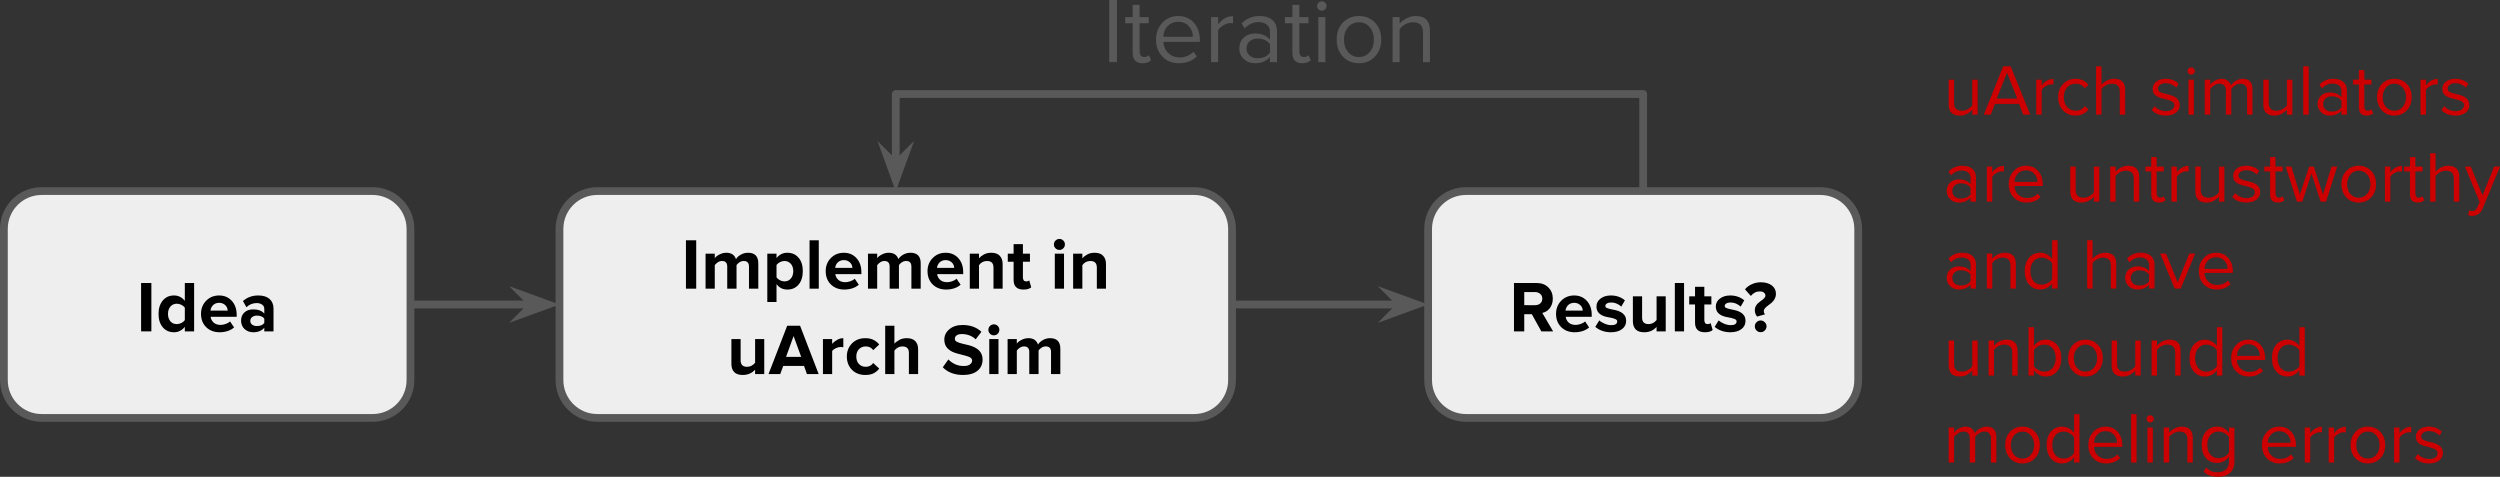 <?xml version="1.0" encoding="UTF-8" standalone="no"?>
<svg
   width="482.943pt"
   height="92.105pt"
   viewBox="0 0 482.943 92.105"
   version="1.1"
   id="svg163"
   xmlns:xlink="http://www.w3.org/1999/xlink"
   xmlns="http://www.w3.org/2000/svg"
   xmlns:svg="http://www.w3.org/2000/svg">
  <rect x="0" y="0" width="482.943" height="92.105" fill="#333333" stroke="none"/>
  <defs
     id="defs47">
    <g
       id="g47">
      <g
         id="glyph-0-0">
        <path
           d="M 0.922,0 V -9.344 H 2.906 V 0 Z m 0,0"
           id="path1" />
      </g>
      <g
         id="glyph-0-1">
        <path
           d="m 5.531,0 v -0.875 c -0.562,0.699 -1.262,1.047 -2.094,1.047 -0.898,0 -1.621,-0.32 -2.172,-0.969 -0.543,-0.645 -0.812,-1.504 -0.812,-2.578 0,-1.062 0.27,-1.922 0.812,-2.578 C 1.816,-6.609 2.539,-6.938 3.438,-6.938 c 0.852,0 1.551,0.352 2.094,1.047 V -9.344 H 7.328 V 0 Z M 3.984,-1.406 c 0.301,0 0.598,-0.07 0.891,-0.219 0.289,-0.145 0.508,-0.332 0.656,-0.562 V -4.578 C 5.383,-4.797 5.164,-4.977 4.875,-5.125 4.582,-5.27 4.285,-5.344 3.984,-5.344 c -0.5,0 -0.914,0.184 -1.234,0.547 -0.312,0.367 -0.469,0.84 -0.469,1.422 0,0.574 0.148,1.047 0.453,1.422 0.312,0.367 0.727,0.547 1.25,0.547 z m 0,0"
           id="path2" />
      </g>
      <g
         id="glyph-0-2">
        <path
           d="M 4.062,0.172 C 3,0.172 2.129,-0.156 1.453,-0.812 c -0.668,-0.664 -1,-1.523 -1,-2.578 0,-1.008 0.332,-1.852 1,-2.531 0.664,-0.676 1.5,-1.016 2.5,-1.016 1,0 1.812,0.344 2.438,1.031 0.633,0.688 0.953,1.59 0.953,2.703 V -2.812 H 2.312 c 0.051,0.43 0.242,0.797 0.578,1.109 C 3.223,-1.398 3.676,-1.25 4.25,-1.25 c 0.281,0 0.594,-0.055 0.938,-0.172 0.352,-0.113 0.645,-0.281 0.875,-0.5 l 0.781,1.156 c -0.336,0.305 -0.75,0.539 -1.25,0.703 -0.492,0.156 -1,0.234 -1.531,0.234 z m 1.547,-4.188 c -0.023,-0.445 -0.188,-0.805 -0.5,-1.078 -0.312,-0.281 -0.699,-0.422 -1.156,-0.422 -0.469,0 -0.855,0.148 -1.156,0.438 -0.293,0.281 -0.465,0.637 -0.516,1.062 z m 0,0"
           id="path3" />
      </g>
      <g
         id="glyph-0-3">
        <path
           d="m 4.938,0 v -0.703 c -0.492,0.586 -1.203,0.875 -2.141,0.875 -0.656,0 -1.215,-0.207 -1.672,-0.625 -0.449,-0.414 -0.672,-0.957 -0.672,-1.625 0,-0.656 0.211,-1.18 0.641,-1.578 C 1.531,-4.051 2.098,-4.25 2.797,-4.25 c 0.969,0 1.68,0.273 2.141,0.812 v -0.906 c 0,-0.344 -0.137,-0.613 -0.406,-0.812 -0.273,-0.207 -0.633,-0.312 -1.078,-0.312 -0.742,0 -1.398,0.266 -1.969,0.797 L 0.812,-5.859 C 1.633,-6.578 2.617,-6.938 3.766,-6.938 c 0.945,0 1.676,0.227 2.188,0.672 C 6.461,-5.816 6.719,-5.188 6.719,-4.375 V 0 Z M 3.516,-1.031 c 0.656,0 1.129,-0.195 1.422,-0.594 V -2.469 C 4.645,-2.852 4.172,-3.047 3.516,-3.047 c -0.355,0 -0.656,0.09 -0.906,0.266 -0.25,0.18 -0.375,0.43 -0.375,0.75 0,0.324 0.125,0.574 0.375,0.75 0.25,0.168 0.551,0.25 0.906,0.25 z m 0,0"
           id="path4" />
      </g>
      <g
         id="glyph-0-4">
        <path
           d="m 9.266,0 v -4.266 c 0,-0.719 -0.336,-1.078 -1,-1.078 -0.324,0 -0.605,0.086 -0.844,0.25 C 7.18,-4.926 6.992,-4.75 6.859,-4.562 V 0 H 5.062 v -4.266 c 0,-0.719 -0.336,-1.078 -1,-1.078 -0.312,0 -0.594,0.09 -0.844,0.266 -0.242,0.168 -0.43,0.344 -0.562,0.531 V 0 H 0.875 V -6.766 H 2.656 V -5.875 c 0.156,-0.258 0.453,-0.5 0.891,-0.719 0.438,-0.227 0.879,-0.344 1.328,-0.344 0.977,0 1.602,0.414 1.875,1.234 0.207,-0.344 0.523,-0.633 0.953,-0.875 0.438,-0.238 0.895,-0.359 1.375,-0.359 1.32,0 1.984,0.684 1.984,2.047 V 0 Z m 0,0"
           id="path5" />
      </g>
      <g
         id="glyph-0-5">
        <path
           d="m 4.75,0.172 c -0.875,0 -1.574,-0.348 -2.094,-1.047 V 2.578 H 0.875 v -9.344 H 2.656 V -5.906 C 3.195,-6.594 3.895,-6.938 4.75,-6.938 c 0.895,0 1.613,0.32 2.156,0.953 0.551,0.625 0.828,1.492 0.828,2.594 0,1.086 -0.273,1.949 -0.812,2.594 C 6.379,-0.148 5.656,0.172 4.75,0.172 Z M 4.188,-1.406 c 0.508,0 0.922,-0.18 1.234,-0.547 0.312,-0.363 0.469,-0.844 0.469,-1.438 0,-0.582 -0.156,-1.051 -0.469,-1.406 C 5.109,-5.16 4.695,-5.344 4.188,-5.344 c -0.293,0 -0.586,0.074 -0.875,0.219 -0.281,0.148 -0.5,0.328 -0.656,0.547 V -2.188 c 0.156,0.219 0.375,0.406 0.656,0.562 0.289,0.148 0.582,0.219 0.875,0.219 z m 0,0"
           id="path6" />
      </g>
      <g
         id="glyph-0-6">
        <path
           d="M 0.875,0 V -9.344 H 2.656 V 0 Z m 0,0"
           id="path7" />
      </g>
      <g
         id="glyph-0-7">
        <path
           d="m 5.453,0 v -4.094 c 0,-0.832 -0.418,-1.25 -1.25,-1.25 -0.648,0 -1.164,0.266 -1.547,0.797 V 0 H 0.875 V -6.766 H 2.656 V -5.875 C 2.875,-6.133 3.18,-6.375 3.578,-6.594 3.984,-6.82 4.469,-6.938 5.031,-6.938 c 0.738,0 1.285,0.199 1.641,0.594 0.363,0.387 0.547,0.906 0.547,1.562 V 0 Z m 0,0"
           id="path8" />
      </g>
      <g
         id="glyph-0-8">
        <path
           d="m 3.156,0.172 c -1.281,0 -1.922,-0.617 -1.922,-1.859 v -3.516 h -1.125 v -1.562 h 1.125 v -1.844 H 3.031 v 1.844 h 1.359 v 1.562 H 3.031 v 3.047 c 0,0.219 0.051,0.402 0.156,0.547 0.102,0.137 0.254,0.203 0.453,0.203 0.281,0 0.484,-0.066 0.609,-0.203 l 0.391,1.344 c -0.312,0.289 -0.809,0.438 -1.484,0.438 z m 0,0"
           id="path9" />
      </g>
      <g
         id="glyph-0-9" />
      <g
         id="glyph-0-10">
        <path
           d="m 1.766,-7.484 c -0.293,0 -0.543,-0.102 -0.75,-0.312 -0.211,-0.207 -0.312,-0.457 -0.312,-0.75 0,-0.301 0.102,-0.551 0.312,-0.75 0.207,-0.207 0.457,-0.312 0.75,-0.312 0.301,0 0.551,0.105 0.75,0.312 0.207,0.199 0.312,0.449 0.312,0.75 0,0.293 -0.105,0.543 -0.312,0.75 -0.199,0.211 -0.449,0.312 -0.75,0.312 z M 0.875,0 V -6.766 H 2.656 V 0 Z m 0,0"
           id="path10" />
      </g>
      <g
         id="glyph-0-11">
        <path
           d="m 5.453,0 v -0.859 c -0.617,0.688 -1.414,1.031 -2.391,1.031 -0.742,0 -1.293,-0.188 -1.656,-0.562 C 1.051,-0.773 0.875,-1.297 0.875,-1.953 v -4.812 h 1.781 v 4.109 c 0,0.836 0.414,1.25 1.25,1.25 0.602,0 1.117,-0.258 1.547,-0.781 V -6.766 H 7.219 V 0 Z m 0,0"
           id="path11" />
      </g>
      <g
         id="glyph-0-12">
        <path
           d="m 7.359,0 -0.562,-1.578 H 2.781 L 2.203,0 H -0.062 L 3.547,-9.344 H 6.031 L 9.625,0 Z M 4.781,-7.344 3.328,-3.328 H 6.25 Z m 0,0"
           id="path12" />
      </g>
      <g
         id="glyph-0-13">
        <path
           d="m 0.875,0 v -6.766 h 1.781 v 0.922 c 0.25,-0.289 0.566,-0.547 0.953,-0.766 C 3.992,-6.828 4.395,-6.938 4.812,-6.938 v 1.75 L 4.328,-5.234 C 4.004,-5.234 3.68,-5.156 3.359,-5 3.047,-4.852 2.812,-4.676 2.656,-4.469 V 0 Z m 0,0"
           id="path13" />
      </g>
      <g
         id="glyph-0-14">
        <path
           d="m 4.031,0.172 c -1.062,0 -1.93,-0.332 -2.594,-1 -0.656,-0.676 -0.984,-1.531 -0.984,-2.562 0,-1.008 0.328,-1.852 0.984,-2.531 0.664,-0.676 1.531,-1.016 2.594,-1.016 0.688,0 1.25,0.133 1.688,0.391 0.438,0.25 0.766,0.527 0.984,0.828 L 5.547,-4.625 c -0.336,-0.477 -0.812,-0.719 -1.438,-0.719 -0.543,0 -0.984,0.184 -1.328,0.547 -0.336,0.355 -0.5,0.824 -0.5,1.406 0,0.594 0.164,1.074 0.5,1.438 0.344,0.367 0.785,0.547 1.328,0.547 0.613,0 1.094,-0.242 1.438,-0.734 L 6.703,-1.062 C 6.484,-0.75 6.156,-0.461 5.719,-0.203 c -0.438,0.25 -1,0.375 -1.688,0.375 z m 0,0"
           id="path14" />
      </g>
      <g
         id="glyph-0-15">
        <path
           d="m 5.453,0 v -4.109 c 0,-0.82 -0.418,-1.234 -1.25,-1.234 -0.617,0 -1.133,0.266 -1.547,0.797 V 0 H 0.875 V -9.344 H 2.656 V -5.875 C 2.875,-6.133 3.188,-6.375 3.594,-6.594 4,-6.82 4.484,-6.938 5.047,-6.938 c 0.738,0 1.285,0.195 1.641,0.578 0.363,0.375 0.547,0.898 0.547,1.562 V 0 Z m 0,0"
           id="path15" />
      </g>
      <g
         id="glyph-0-16">
        <path
           d="m 4.234,0.172 c -1.656,0 -2.969,-0.492 -3.938,-1.484 L 1.375,-2.828 c 0.32,0.344 0.734,0.641 1.234,0.891 0.508,0.25 1.086,0.375 1.734,0.375 0.551,0 0.957,-0.102 1.219,-0.312 0.27,-0.219 0.406,-0.461 0.406,-0.734 0,-0.281 -0.156,-0.5 -0.469,-0.656 -0.305,-0.156 -1.043,-0.375 -2.219,-0.656 -1.793,-0.426 -2.688,-1.332 -2.688,-2.719 0,-0.801 0.32,-1.473 0.969,-2.016 0.645,-0.551 1.5,-0.828 2.562,-0.828 1.488,0 2.703,0.438 3.641,1.312 L 6.656,-6.719 C 5.926,-7.395 5.023,-7.734 3.953,-7.734 c -0.438,0 -0.773,0.09 -1,0.266 C 2.734,-7.301 2.625,-7.078 2.625,-6.797 c 0,0.242 0.129,0.43 0.391,0.562 0.27,0.137 0.602,0.25 1,0.344 l 1.297,0.312 c 1.781,0.461 2.672,1.375 2.672,2.75 0,0.93 -0.336,1.664 -1,2.203 -0.668,0.531 -1.586,0.797 -2.75,0.797 z m 0,0"
           id="path16" />
      </g>
      <g
         id="glyph-0-17">
        <path
           d="M 6.203,0 4.375,-3.312 H 2.906 V 0 H 0.922 v -9.344 h 4.375 c 0.945,0 1.703,0.289 2.266,0.859 0.57,0.562 0.859,1.281 0.859,2.156 0,0.73 -0.195,1.344 -0.578,1.844 C 7.457,-3.992 6.973,-3.688 6.391,-3.562 L 8.484,0 Z M 5,-5.062 c 0.395,0 0.723,-0.109 0.984,-0.328 0.27,-0.227 0.406,-0.539 0.406,-0.938 0,-0.395 -0.137,-0.703 -0.406,-0.922 C 5.723,-7.477 5.395,-7.594 5,-7.594 H 2.906 v 2.531 z m 0,0"
           id="path17" />
      </g>
      <g
         id="glyph-0-18">
        <path
           d="m 3.312,0.172 c -0.586,0 -1.148,-0.094 -1.688,-0.281 C 1.094,-0.297 0.648,-0.551 0.297,-0.875 L 1.062,-2.125 c 0.27,0.25 0.629,0.469 1.078,0.656 0.445,0.18 0.867,0.266 1.266,0.266 0.75,0 1.125,-0.242 1.125,-0.734 0,-0.188 -0.102,-0.32 -0.297,-0.406 C 4.035,-2.438 3.789,-2.52 3.5,-2.594 L 2.531,-2.781 C 1.188,-3.07 0.516,-3.742 0.516,-4.797 c 0,-0.625 0.258,-1.133 0.781,-1.531 0.52,-0.406 1.188,-0.609 2,-0.609 1.051,0 1.957,0.312 2.719,0.938 L 5.312,-4.781 C 5.102,-5 4.82,-5.188 4.469,-5.344 4.113,-5.5 3.723,-5.578 3.297,-5.578 c -0.324,0 -0.586,0.07 -0.781,0.203 -0.188,0.125 -0.281,0.281 -0.281,0.469 0,0.18 0.098,0.309 0.297,0.391 0.195,0.086 0.441,0.156 0.734,0.219 0.301,0.055 0.625,0.121 0.969,0.203 0.352,0.086 0.676,0.203 0.969,0.359 0.301,0.156 0.551,0.371 0.75,0.641 C 6.148,-2.82 6.25,-2.457 6.25,-2 c 0,0.656 -0.273,1.184 -0.812,1.578 -0.531,0.398 -1.242,0.594 -2.125,0.594 z m 0,0"
           id="path18" />
      </g>
      <g
         id="glyph-0-19">
        <path
           d="M 2.484,-2.859 C 2.18,-3.191 2.031,-3.602 2.031,-4.094 c 0,-0.645 0.336,-1.203 1.016,-1.672 C 3.43,-6.023 3.695,-6.238 3.844,-6.406 4,-6.57 4.078,-6.742 4.078,-6.922 c 0,-0.207 -0.09,-0.391 -0.266,-0.547 -0.168,-0.164 -0.445,-0.25 -0.828,-0.25 -0.68,0 -1.25,0.293 -1.719,0.875 L 0.125,-8.125 c 0.375,-0.438 0.828,-0.77 1.359,-1 0.531,-0.238 1.098,-0.359 1.703,-0.359 0.883,0 1.594,0.203 2.125,0.609 0.531,0.406 0.797,0.945 0.797,1.609 0,0.773 -0.391,1.438 -1.172,2 -0.469,0.344 -0.781,0.605 -0.938,0.781 -0.156,0.18 -0.234,0.375 -0.234,0.594 0,0.242 0.082,0.438 0.25,0.594 z M 3.156,0.156 c -0.305,0 -0.57,-0.109 -0.797,-0.328 -0.219,-0.227 -0.328,-0.5 -0.328,-0.812 0,-0.301 0.109,-0.562 0.328,-0.781 0.227,-0.227 0.492,-0.344 0.797,-0.344 0.312,0 0.578,0.117 0.797,0.344 0.227,0.219 0.344,0.48 0.344,0.781 0,0.312 -0.117,0.586 -0.344,0.812 C 3.734,0.047 3.469,0.156 3.156,0.156 Z m 0,0"
           id="path19" />
      </g>
      <g
         id="glyph-1-0">
        <path
           d="M 1.406,0 V -12 H 2.891 V 0 Z m 0,0"
           id="path20" />
      </g>
      <g
         id="glyph-1-1">
        <path
           d="M 3.547,0.219 C 2.266,0.219 1.625,-0.457 1.625,-1.812 V -7.5 H 0.188 V -8.688 H 1.625 v -2.375 h 1.344 v 2.375 H 4.734 V -7.5 H 2.969 v 5.391 c 0,0.324 0.07,0.594 0.219,0.812 0.145,0.211 0.367,0.312 0.672,0.312 0.363,0 0.664,-0.117 0.906,-0.359 l 0.406,1 c -0.375,0.375 -0.918,0.562 -1.625,0.562 z m 0,0"
           id="path21" />
      </g>
      <g
         id="glyph-1-2">
        <path
           d="m 5.281,0.219 c -1.312,0 -2.383,-0.426 -3.203,-1.281 C 1.254,-1.914 0.844,-3.016 0.844,-4.359 c 0,-1.281 0.406,-2.359 1.219,-3.234 0.82,-0.875 1.844,-1.312 3.062,-1.312 1.25,0 2.258,0.434 3.031,1.297 C 8.926,-6.742 9.312,-5.625 9.312,-4.25 v 0.344 H 2.266 c 0.051,0.887 0.375,1.609 0.969,2.172 0.594,0.555 1.316,0.828 2.172,0.828 1.051,0 1.941,-0.363 2.672,-1.094 l 0.656,0.891 C 7.836,-0.223 6.688,0.219 5.281,0.219 Z m 2.688,-5.109 c 0,-0.812 -0.266,-1.5 -0.797,-2.062 -0.523,-0.562 -1.211,-0.844 -2.062,-0.844 -0.805,0 -1.477,0.281 -2.016,0.844 -0.531,0.562 -0.809,1.25 -0.828,2.062 z m 0,0"
           id="path22" />
      </g>
      <g
         id="glyph-1-3">
        <path
           d="m 1.344,0 v -8.688 h 1.359 v 1.391 C 3.504,-8.348 4.469,-8.875 5.594,-8.875 v 1.391 l -0.531,-0.062 c -0.406,0 -0.859,0.152 -1.359,0.453 -0.492,0.293 -0.824,0.605 -1,0.938 V 0 Z m 0,0"
           id="path23" />
      </g>
      <g
         id="glyph-1-4">
        <path
           d="m 6.781,0 v -0.984 c -0.73,0.805 -1.688,1.203 -2.875,1.203 -0.875,0 -1.605,-0.273 -2.188,-0.828 C 1.145,-1.16 0.859,-1.844 0.859,-2.656 c 0,-0.844 0.285,-1.531 0.859,-2.062 0.57,-0.539 1.301,-0.812 2.188,-0.812 1.25,0 2.207,0.398 2.875,1.188 v -1.562 C 6.781,-6.488 6.57,-6.938 6.156,-7.25 5.75,-7.57 5.227,-7.734 4.594,-7.734 c -1.023,0 -1.914,0.402 -2.672,1.203 l -0.625,-0.938 c 0.926,-0.957 2.082,-1.438 3.469,-1.438 1.07,0 1.898,0.262 2.484,0.781 0.594,0.512 0.891,1.23 0.891,2.156 V 0 Z M 4.391,-0.75 c 1.07,0 1.867,-0.363 2.391,-1.094 v -1.625 C 6.258,-4.188 5.461,-4.547 4.391,-4.547 c -0.637,0 -1.152,0.18 -1.547,0.531 -0.398,0.355 -0.594,0.812 -0.594,1.375 0,0.555 0.195,1.008 0.594,1.359 C 3.238,-0.926 3.754,-0.75 4.391,-0.75 Z m 0,0"
           id="path24" />
      </g>
      <g
         id="glyph-1-5">
        <path
           d="m 2.016,-9.938 c -0.242,0 -0.453,-0.082 -0.641,-0.25 -0.18,-0.176 -0.266,-0.391 -0.266,-0.641 0,-0.258 0.086,-0.477 0.266,-0.656 C 1.562,-11.66 1.773,-11.75 2.016,-11.75 c 0.25,0 0.461,0.09 0.641,0.266 0.188,0.18 0.281,0.398 0.281,0.656 0,0.25 -0.094,0.465 -0.281,0.641 -0.18,0.168 -0.391,0.25 -0.641,0.25 z M 1.344,0 V -8.688 H 2.703 V 0 Z m 0,0"
           id="path25" />
      </g>
      <g
         id="glyph-1-6">
        <path
           d="m 5.141,0.219 c -1.25,0 -2.281,-0.426 -3.094,-1.281 C 1.242,-1.926 0.844,-3.023 0.844,-4.359 c 0,-1.344 0.398,-2.438 1.203,-3.281 0.812,-0.844 1.844,-1.266 3.094,-1.266 1.258,0 2.289,0.422 3.094,1.266 0.812,0.844 1.219,1.938 1.219,3.281 0,1.336 -0.406,2.434 -1.219,3.297 -0.805,0.855 -1.836,1.281 -3.094,1.281 z m 0,-1.203 c 0.844,0 1.535,-0.312 2.078,-0.938 0.539,-0.633 0.812,-1.445 0.812,-2.438 0,-0.969 -0.273,-1.766 -0.812,-2.391 -0.543,-0.633 -1.234,-0.953 -2.078,-0.953 -0.836,0 -1.527,0.312 -2.078,0.938 -0.543,0.625 -0.812,1.43 -0.812,2.406 0,1 0.27,1.812 0.812,2.438 0.539,0.625 1.234,0.938 2.078,0.938 z m 0,0"
           id="path26" />
      </g>
      <g
         id="glyph-1-7">
        <path
           d="m 7.219,0 v -5.688 c 0,-0.77 -0.18,-1.297 -0.531,-1.578 -0.355,-0.289 -0.824,-0.438 -1.406,-0.438 -0.512,0 -1.012,0.137 -1.5,0.406 -0.48,0.273 -0.84,0.586 -1.078,0.938 V 0 H 1.344 v -8.688 h 1.359 v 1.25 c 0.375,-0.426 0.832,-0.773 1.375,-1.047 0.539,-0.281 1.113,-0.422 1.719,-0.422 1.844,0 2.766,0.934 2.766,2.797 V 0 Z m 0,0"
           id="path27" />
      </g>
      <g
         id="glyph-2-0">
        <path
           d="M 5.609,0 V -0.953 C 5.348,-0.648 5.008,-0.383 4.594,-0.156 4.176,0.062 3.711,0.172 3.203,0.172 c -1.438,0 -2.156,-0.719 -2.156,-2.156 v -4.781 H 2.094 V -2.312 c 0,0.531 0.117,0.922 0.359,1.172 0.25,0.25 0.633,0.375 1.156,0.375 0.414,0 0.801,-0.102 1.156,-0.312 0.363,-0.207 0.645,-0.445 0.844,-0.719 v -4.969 H 6.656 V 0 Z m 0,0"
           id="path28" />
      </g>
      <g
         id="glyph-2-1">
        <path
           d="M 7.75,0 6.938,-2.078 H 2.281 L 1.453,0 H 0.125 l 3.75,-9.344 H 5.312 L 9.094,0 Z M 4.609,-8.141 2.625,-3.109 h 3.953 z m 0,0"
           id="path29" />
      </g>
      <g
         id="glyph-2-2">
        <path
           d="M 1.047,0 V -6.766 H 2.094 v 1.094 c 0.625,-0.82 1.379,-1.234 2.266,-1.234 v 1.078 L 3.938,-5.859 c -0.324,0 -0.68,0.117 -1.062,0.344 C 2.5,-5.297 2.238,-5.051 2.094,-4.781 V 0 Z m 0,0"
           id="path30" />
      </g>
      <g
         id="glyph-2-3">
        <path
           d="m 4.031,0.172 c -0.992,0 -1.805,-0.332 -2.438,-1 -0.625,-0.676 -0.938,-1.531 -0.938,-2.562 0,-1.008 0.312,-1.852 0.938,-2.531 0.633,-0.676 1.445,-1.016 2.438,-1.016 1.039,0 1.867,0.398 2.484,1.188 L 5.812,-5.109 c -0.43,-0.582 -1,-0.875 -1.719,-0.875 -0.699,0 -1.266,0.242 -1.703,0.719 C 1.961,-4.785 1.75,-4.16 1.75,-3.391 c 0,0.781 0.211,1.418 0.641,1.906 0.426,0.48 0.992,0.719 1.703,0.719 0.707,0 1.281,-0.297 1.719,-0.891 l 0.703,0.641 c -0.617,0.793 -1.445,1.188 -2.484,1.188 z m 0,0"
           id="path31" />
      </g>
      <g
         id="glyph-2-4">
        <path
           d="m 5.625,0 v -4.453 c 0,-0.5 -0.121,-0.879 -0.359,-1.141 -0.242,-0.258 -0.625,-0.391 -1.156,-0.391 -0.387,0 -0.762,0.102 -1.125,0.297 C 2.629,-5.5 2.332,-5.25 2.094,-4.938 V 0 H 1.047 V -9.344 H 2.094 v 3.562 C 2.395,-6.125 2.758,-6.398 3.188,-6.609 3.625,-6.828 4.066,-6.938 4.516,-6.938 c 1.438,0 2.156,0.719 2.156,2.156 V 0 Z m 0,0"
           id="path32" />
      </g>
      <g
         id="glyph-2-5" />
      <g
         id="glyph-2-6">
        <path
           d="m 3.188,0.172 c -1.148,0 -2.055,-0.352 -2.719,-1.062 L 1.016,-1.656 c 0.219,0.262 0.523,0.492 0.922,0.688 0.395,0.188 0.828,0.281 1.297,0.281 0.52,0 0.914,-0.109 1.188,-0.328 0.27,-0.219 0.406,-0.492 0.406,-0.828 0,-0.301 -0.148,-0.535 -0.438,-0.703 C 4.098,-2.723 3.551,-2.906 2.75,-3.094 2.062,-3.227 1.535,-3.445 1.172,-3.75 0.816,-4.062 0.641,-4.473 0.641,-4.984 c 0,-0.57 0.227,-1.039 0.688,-1.406 C 1.785,-6.754 2.395,-6.938 3.156,-6.938 c 1.02,0 1.859,0.328 2.516,0.984 L 5.188,-5.219 c -0.211,-0.25 -0.492,-0.453 -0.844,-0.609 -0.344,-0.164 -0.742,-0.25 -1.188,-0.25 -0.461,0 -0.824,0.105 -1.094,0.312 -0.262,0.211 -0.391,0.461 -0.391,0.75 0,0.273 0.145,0.492 0.438,0.656 0.301,0.156 0.852,0.32 1.656,0.484 0.676,0.156 1.191,0.398 1.547,0.719 0.363,0.324 0.547,0.75 0.547,1.281 0,0.625 -0.246,1.125 -0.734,1.5 -0.492,0.367 -1.137,0.547 -1.938,0.547 z m 0,0"
           id="path33" />
      </g>
      <g
         id="glyph-2-7">
        <path
           d="M 1.562,-7.734 C 1.375,-7.734 1.211,-7.801 1.078,-7.938 0.941,-8.07 0.875,-8.234 0.875,-8.422 c 0,-0.195 0.066,-0.363 0.203,-0.5 0.133,-0.145 0.297,-0.219 0.484,-0.219 0.195,0 0.363,0.074 0.5,0.219 0.145,0.137 0.219,0.305 0.219,0.5 0,0.188 -0.074,0.352 -0.219,0.484 -0.137,0.137 -0.305,0.203 -0.5,0.203 z M 1.047,0 V -6.766 H 2.094 V 0 Z m 0,0"
           id="path34" />
      </g>
      <g
         id="glyph-2-8">
        <path
           d="m 9.219,0 v -4.594 c 0,-0.926 -0.418,-1.391 -1.25,-1.391 -0.355,0 -0.699,0.105 -1.031,0.312 -0.336,0.211 -0.59,0.449 -0.766,0.719 V 0 H 5.125 v -4.594 c 0,-0.926 -0.418,-1.391 -1.25,-1.391 -0.344,0 -0.684,0.109 -1.016,0.328 C 2.535,-5.445 2.281,-5.207 2.094,-4.938 V 0 H 1.047 V -6.766 H 2.094 V -5.781 C 2.258,-6.051 2.562,-6.312 3,-6.562 c 0.438,-0.25 0.863,-0.375 1.281,-0.375 0.52,0 0.926,0.125 1.219,0.375 0.301,0.242 0.504,0.539 0.609,0.891 C 6.336,-6.035 6.664,-6.336 7.094,-6.578 7.52,-6.816 7.945,-6.938 8.375,-6.938 c 1.258,0 1.891,0.684 1.891,2.047 V 0 Z m 0,0"
           id="path35" />
      </g>
      <g
         id="glyph-2-9">
        <path
           d="M 1.047,0 V -9.344 H 2.094 V 0 Z m 0,0"
           id="path36" />
      </g>
      <g
         id="glyph-2-10">
        <path
           d="m 5.281,0 v -0.766 c -0.574,0.625 -1.324,0.938 -2.25,0.938 -0.68,0 -1.242,-0.211 -1.688,-0.641 -0.449,-0.438 -0.672,-0.973 -0.672,-1.609 0,-0.645 0.219,-1.176 0.656,-1.594 0.445,-0.414 1.016,-0.625 1.703,-0.625 0.977,0 1.727,0.309 2.25,0.922 v -1.219 c 0,-0.457 -0.164,-0.805 -0.484,-1.047 -0.324,-0.25 -0.734,-0.375 -1.234,-0.375 -0.793,0 -1.48,0.312 -2.062,0.938 L 1.016,-5.812 c 0.719,-0.75 1.613,-1.125 2.688,-1.125 0.832,0 1.477,0.203 1.938,0.609 0.457,0.406 0.688,0.969 0.688,1.688 V 0 Z M 3.422,-0.594 c 0.82,0 1.441,-0.273 1.859,-0.828 v -1.281 c -0.418,-0.562 -1.039,-0.844 -1.859,-0.844 -0.5,0 -0.906,0.141 -1.219,0.422 C 1.898,-2.852 1.75,-2.5 1.75,-2.062 c 0,0.438 0.148,0.793 0.453,1.062 0.312,0.273 0.719,0.406 1.219,0.406 z m 0,0"
           id="path37" />
      </g>
      <g
         id="glyph-2-11">
        <path
           d="m 2.766,0.172 c -1,0 -1.5,-0.523 -1.5,-1.578 v -4.438 h -1.125 v -0.922 h 1.125 v -1.844 H 2.312 v 1.844 h 1.375 v 0.922 h -1.375 v 4.203 c 0,0.25 0.051,0.461 0.156,0.625 0.113,0.168 0.289,0.25 0.531,0.25 0.289,0 0.523,-0.094 0.703,-0.281 l 0.312,0.781 c -0.293,0.289 -0.711,0.438 -1.25,0.438 z m 0,0"
           id="path38" />
      </g>
      <g
         id="glyph-2-12">
        <path
           d="m 4,0.172 c -0.98,0 -1.781,-0.332 -2.406,-1 -0.625,-0.664 -0.938,-1.52 -0.938,-2.562 0,-1.039 0.312,-1.891 0.938,-2.547 0.625,-0.664 1.426,-1 2.406,-1 0.977,0 1.781,0.336 2.406,1 0.625,0.656 0.938,1.508 0.938,2.547 0,1.043 -0.312,1.898 -0.938,2.562 -0.625,0.668 -1.43,1 -2.406,1 z m 0,-0.938 c 0.656,0 1.191,-0.242 1.609,-0.734 C 6.035,-1.988 6.25,-2.617 6.25,-3.391 6.25,-4.141 6.035,-4.758 5.609,-5.25 5.191,-5.738 4.656,-5.984 4,-5.984 3.352,-5.984 2.816,-5.738 2.391,-5.25 1.961,-4.77 1.75,-4.148 1.75,-3.391 c 0,0.781 0.207,1.418 0.625,1.906 0.426,0.48 0.969,0.719 1.625,0.719 z m 0,0"
           id="path39" />
      </g>
      <g
         id="glyph-2-13">
        <path
           d="m 4.109,0.172 c -1.023,0 -1.855,-0.328 -2.5,-0.984 C 0.973,-1.477 0.656,-2.336 0.656,-3.391 c 0,-1 0.316,-1.836 0.953,-2.516 0.633,-0.688 1.426,-1.031 2.375,-1.031 0.977,0 1.766,0.34 2.359,1.016 0.594,0.68 0.891,1.555 0.891,2.625 v 0.266 h -5.469 c 0.031,0.688 0.273,1.25 0.734,1.688 0.469,0.43 1.035,0.641 1.703,0.641 0.82,0 1.516,-0.281 2.078,-0.844 L 6.797,-0.875 c -0.699,0.699 -1.594,1.047 -2.688,1.047 z M 6.203,-3.812 c 0,-0.625 -0.211,-1.156 -0.625,-1.594 -0.406,-0.438 -0.945,-0.656 -1.609,-0.656 -0.625,0 -1.148,0.219 -1.562,0.656 C 2,-4.969 1.785,-4.438 1.766,-3.812 Z m 0,0"
           id="path40" />
      </g>
      <g
         id="glyph-2-14">
        <path
           d="m 5.609,0 v -4.422 c 0,-0.594 -0.141,-1 -0.422,-1.219 -0.273,-0.227 -0.633,-0.344 -1.078,-0.344 -0.398,0 -0.789,0.105 -1.172,0.312 C 2.562,-5.461 2.281,-5.219 2.094,-4.938 V 0 H 1.047 V -6.766 H 2.094 v 0.984 c 0.289,-0.332 0.648,-0.609 1.078,-0.828 0.426,-0.219 0.875,-0.328 1.344,-0.328 1.426,0 2.141,0.73 2.141,2.188 V 0 Z m 0,0"
           id="path41" />
      </g>
      <g
         id="glyph-2-15">
        <path
           d="M 6.906,0 5.141,-5.438 3.375,0 H 2.328 l -2.156,-6.766 h 1.094 L 2.906,-1.375 4.688,-6.766 H 5.594 L 7.359,-1.375 9.016,-6.766 h 1.094 L 7.953,0 Z m 0,0"
           id="path42" />
      </g>
      <g
         id="glyph-2-16">
        <path
           d="m 0.844,1.688 c 0.145,0.082 0.332,0.125 0.562,0.125 C 1.645,1.812 1.844,1.758 2,1.656 2.156,1.562 2.297,1.375 2.422,1.094 L 2.875,0.062 0.047,-6.766 h 1.125 L 3.438,-1.219 5.672,-6.766 H 6.812 L 3.438,1.375 c -0.375,0.895 -1.043,1.352 -2,1.375 -0.273,0 -0.527,-0.039 -0.766,-0.109 z m 0,0"
           id="path43" />
      </g>
      <g
         id="glyph-2-17">
        <path
           d="M 5.953,0 V -1.016 C 5.703,-0.66 5.375,-0.375 4.969,-0.156 4.57,0.062 4.141,0.172 3.672,0.172 c -0.906,0 -1.637,-0.32 -2.188,-0.969 C 0.93,-1.441 0.656,-2.301 0.656,-3.375 c 0,-1.082 0.273,-1.945 0.828,-2.594 0.562,-0.645 1.289,-0.969 2.188,-0.969 0.457,0 0.883,0.109 1.281,0.328 0.395,0.211 0.727,0.5 1,0.875 V -9.344 H 7 V 0 Z m -2.031,-0.766 c 0.414,0 0.812,-0.102 1.188,-0.312 0.375,-0.207 0.656,-0.457 0.844,-0.75 V -4.906 c -0.188,-0.289 -0.469,-0.539 -0.844,-0.75 -0.375,-0.219 -0.773,-0.328 -1.188,-0.328 -0.656,0 -1.184,0.242 -1.578,0.719 C 1.945,-4.797 1.75,-4.164 1.75,-3.375 c 0,0.773 0.191,1.402 0.578,1.891 0.395,0.48 0.926,0.719 1.594,0.719 z m 0,0"
           id="path44" />
      </g>
      <g
         id="glyph-2-18">
        <path
           d="m 2.859,0 -2.812,-6.766 h 1.125 L 3.438,-1.219 5.672,-6.766 H 6.812 L 4,0 Z m 0,0"
           id="path45" />
      </g>
      <g
         id="glyph-2-19">
        <path
           d="m 2.094,-1.828 c 0.188,0.293 0.461,0.543 0.828,0.75 0.375,0.211 0.77,0.312 1.188,0.312 0.664,0 1.195,-0.238 1.594,-0.719 0.395,-0.488 0.594,-1.117 0.594,-1.891 0,-0.781 -0.199,-1.41 -0.594,-1.891 -0.387,-0.477 -0.918,-0.719 -1.594,-0.719 -0.418,0 -0.812,0.109 -1.188,0.328 -0.367,0.211 -0.641,0.461 -0.828,0.75 z M 1.047,0 V -9.344 H 2.094 v 3.609 C 2.676,-6.535 3.438,-6.938 4.375,-6.938 c 0.895,0 1.617,0.328 2.172,0.984 0.562,0.656 0.844,1.516 0.844,2.578 0,1.086 -0.281,1.949 -0.844,2.594 C 5.992,-0.145 5.27,0.172 4.375,0.172 3.906,0.172 3.473,0.062 3.078,-0.156 2.68,-0.375 2.352,-0.66 2.094,-1.016 V 0 Z m 0,0"
           id="path46" />
      </g>
      <g
         id="glyph-2-20">
        <path
           d="m 3.766,2.75 c -0.586,0 -1.086,-0.074 -1.5,-0.219 C 1.848,2.395 1.438,2.129 1.031,1.734 L 1.562,0.953 C 1.844,1.285 2.156,1.52 2.5,1.656 2.852,1.801 3.273,1.875 3.766,1.875 c 0.688,0 1.219,-0.184 1.594,-0.547 C 5.742,0.973 5.938,0.477 5.938,-0.156 V -1.125 c -0.242,0.344 -0.562,0.633 -0.969,0.859 -0.398,0.23 -0.828,0.344 -1.297,0.344 -0.918,0 -1.652,-0.316 -2.203,-0.953 -0.543,-0.645 -0.812,-1.492 -0.812,-2.547 0,-1.082 0.273,-1.938 0.828,-2.562 0.562,-0.633 1.289,-0.953 2.188,-0.953 0.926,0 1.68,0.402 2.266,1.203 v -1.031 h 1.047 v 6.562 c 0,0.957 -0.281,1.688 -0.844,2.188 C 5.586,2.492 4.797,2.75 3.766,2.75 Z m 0.156,-3.594 c 0.383,0 0.766,-0.098 1.141,-0.297 0.375,-0.207 0.664,-0.477 0.875,-0.812 V -4.906 C 5.727,-5.227 5.43,-5.488 5.047,-5.688 c -0.375,-0.195 -0.75,-0.297 -1.125,-0.297 -0.668,0 -1.199,0.242 -1.594,0.719 C 1.941,-4.797 1.75,-4.18 1.75,-3.422 c 0,0.781 0.195,1.406 0.594,1.875 0.406,0.469 0.93,0.703 1.578,0.703 z m 0,0"
           id="path47" />
      </g>
    </g>
  </defs>
  <path
     fill-rule="evenodd"
     fill="#eeeeee"
     fill-opacity="1"
     stroke-width="1.5"
     stroke-linecap="butt"
     stroke-linejoin="round"
     stroke="#595959"
     stroke-opacity="1"
     stroke-miterlimit="8"
     d="m 0.75,44.217 c 0,-4.035 3.27,-7.305 7.301,-7.305 H 71.988 c 1.937,0 3.797,0.77 5.164,2.141 1.371,1.367 2.141,3.227 2.141,5.164 v 29.211 c 0,4.035 -3.27,7.305 -7.305,7.305 H 8.051 c -4.031,0 -7.301,-3.27 -7.301,-7.305 z m 0,0"
     id="path48" />
  <g
     fill="#000000"
     fill-opacity="1"
     id="g51"
     transform="translate(-12.379,-6.704)">
    <use
       xlink:href="#glyph-0-0"
       x="38.715"
       y="70.718"
       id="use48" />
    <use
       xlink:href="#glyph-0-1"
       x="42.551"
       y="70.718"
       id="use49" />
    <use
       xlink:href="#glyph-0-2"
       x="50.755"
       y="70.718"
       id="use50" />
    <use
       xlink:href="#glyph-0-3"
       x="58.497"
       y="70.718"
       id="use51" />
  </g>
  <path
     fill-rule="evenodd"
     fill="#eeeeee"
     fill-opacity="1"
     stroke-width="1.5"
     stroke-linecap="butt"
     stroke-linejoin="round"
     stroke="#595959"
     stroke-opacity="1"
     stroke-miterlimit="8"
     d="m 108.078,44.217 c 0,-4.035 3.27,-7.305 7.305,-7.305 h 115.312 c 1.937,0 3.797,0.77 5.164,2.141 1.371,1.367 2.141,3.227 2.141,5.164 v 29.211 c 0,4.035 -3.27,7.305 -7.305,7.305 H 115.383 c -4.035,0 -7.305,-3.27 -7.305,-7.305 z m 0,0"
     id="path51" />
  <g
     fill="#000000"
     fill-opacity="1"
     id="g64"
     transform="translate(-12.379,-6.704)">
    <use
       xlink:href="#glyph-0-0"
       x="143.965"
       y="62.468"
       id="use52" />
    <use
       xlink:href="#glyph-0-4"
       x="147.801"
       y="62.468"
       id="use53" />
    <use
       xlink:href="#glyph-0-5"
       x="159.729"
       y="62.468"
       id="use54" />
    <use
       xlink:href="#glyph-0-6"
       x="167.891"
       y="62.468"
       id="use55" />
    <use
       xlink:href="#glyph-0-2"
       x="171.433"
       y="62.468"
       id="use56" />
    <use
       xlink:href="#glyph-0-4"
       x="179.175"
       y="62.468"
       id="use57" />
    <use
       xlink:href="#glyph-0-2"
       x="191.103"
       y="62.468"
       id="use58" />
    <use
       xlink:href="#glyph-0-7"
       x="198.845"
       y="62.468"
       id="use59" />
    <use
       xlink:href="#glyph-0-8"
       x="206.951"
       y="62.468"
       id="use60" />
    <use
       xlink:href="#glyph-0-9"
       x="211.683"
       y="62.468"
       id="use61" />
    <use
       xlink:href="#glyph-0-10"
       x="215.267"
       y="62.468"
       id="use62" />
    <use
       xlink:href="#glyph-0-7"
       x="218.809"
       y="62.468"
       id="use63" />
    <use
       xlink:href="#glyph-0-9"
       x="226.915"
       y="62.468"
       id="use64" />
  </g>
  <g
     fill="#000000"
     fill-opacity="1"
     id="g73"
     transform="translate(-12.379,-6.704)">
    <use
       xlink:href="#glyph-0-11"
       x="152.795"
       y="78.968"
       id="use65" />
    <use
       xlink:href="#glyph-0-12"
       x="160.901"
       y="78.968"
       id="use66" />
    <use
       xlink:href="#glyph-0-13"
       x="170.477"
       y="78.968"
       id="use67" />
    <use
       xlink:href="#glyph-0-14"
       x="175.517"
       y="78.968"
       id="use68" />
    <use
       xlink:href="#glyph-0-15"
       x="182.503"
       y="78.968"
       id="use69" />
    <use
       xlink:href="#glyph-0-9"
       x="190.623"
       y="78.968"
       id="use70" />
    <use
       xlink:href="#glyph-0-16"
       x="194.207"
       y="78.968"
       id="use71" />
    <use
       xlink:href="#glyph-0-10"
       x="202.607"
       y="78.968"
       id="use72" />
    <use
       xlink:href="#glyph-0-4"
       x="206.149"
       y="78.968"
       id="use73" />
  </g>
  <path
     fill-rule="evenodd"
     fill="#eeeeee"
     fill-opacity="1"
     stroke-width="1.5"
     stroke-linecap="butt"
     stroke-linejoin="round"
     stroke="#595959"
     stroke-opacity="1"
     stroke-miterlimit="8"
     d="m 275.882,44.217 c 0,-4.035 3.27,-7.305 7.305,-7.305 h 68.473 c 1.934,0 3.793,0.77 5.164,2.141 1.367,1.367 2.137,3.227 2.137,5.164 v 29.211 c 0,4.035 -3.27,7.305 -7.301,7.305 h -68.473 c -4.035,0 -7.305,-3.27 -7.305,-7.305 z m 0,0"
     id="path73" />
  <g
     fill="#000000"
     fill-opacity="1"
     id="g74"
     transform="translate(-12.379,-6.704)">
    <use
       xlink:href="#glyph-0-17"
       x="303.923"
       y="70.718"
       id="use74" />
  </g>
  <g
     fill="#000000"
     fill-opacity="1"
     id="g80"
     transform="translate(-12.379,-6.704)">
    <use
       xlink:href="#glyph-0-2"
       x="312.519"
       y="70.718"
       id="use75" />
    <use
       xlink:href="#glyph-0-18"
       x="320.261"
       y="70.718"
       id="use76" />
    <use
       xlink:href="#glyph-0-11"
       x="326.939"
       y="70.718"
       id="use77" />
    <use
       xlink:href="#glyph-0-6"
       x="335.045"
       y="70.718"
       id="use78" />
    <use
       xlink:href="#glyph-0-8"
       x="338.587"
       y="70.718"
       id="use79" />
    <use
       xlink:href="#glyph-0-18"
       x="343.319"
       y="70.718"
       id="use80" />
  </g>
  <g
     fill="#000000"
     fill-opacity="1"
     id="g81"
     transform="translate(-12.379,-6.704)">
    <use
       xlink:href="#glyph-0-19"
       x="349.339"
       y="70.718"
       id="use81" />
  </g>
  <path
     fill="none"
     stroke-width="1.5"
     stroke-linecap="butt"
     stroke-linejoin="round"
     stroke="#595959"
     stroke-opacity="1"
     stroke-miterlimit="8"
     d="M 79.293,58.823 H 102.945"
     id="path81" />
  <path
     fill-rule="evenodd"
     fill="#595959"
     fill-opacity="1"
     stroke-width="1.5"
     stroke-linecap="butt"
     stroke-linejoin="miter"
     stroke="#595959"
     stroke-opacity="1"
     stroke-miterlimit="10"
     d="m 102.945,58.823 -1.684,1.687 4.633,-1.687 -4.633,-1.687 z m 0,0"
     id="path82" />
  <path
     fill="none"
     stroke-width="1.5"
     stroke-linecap="butt"
     stroke-linejoin="round"
     stroke="#595959"
     stroke-opacity="1"
     stroke-miterlimit="8"
     d="m 238,58.823 h 32.75"
     id="path83" />
  <path
     fill-rule="evenodd"
     fill="#595959"
     fill-opacity="1"
     stroke-width="1.5"
     stroke-linecap="butt"
     stroke-linejoin="miter"
     stroke="#595959"
     stroke-opacity="1"
     stroke-miterlimit="10"
     d="m 270.749,58.823 -1.688,1.687 4.633,-1.687 -4.633,-1.687 z m 0,0"
     id="path84" />
  <path
     fill="none"
     stroke-width="1.5"
     stroke-linecap="butt"
     stroke-linejoin="round"
     stroke="#595959"
     stroke-opacity="1"
     stroke-miterlimit="8"
     d="M 317.421,36.913 V 18.163 H 173.043 v 13.656"
     id="path85" />
  <path
     fill-rule="evenodd"
     fill="#595959"
     fill-opacity="1"
     stroke-width="1.5"
     stroke-linecap="butt"
     stroke-linejoin="miter"
     stroke="#595959"
     stroke-opacity="1"
     stroke-miterlimit="10"
     d="m 173.043,31.819 -1.684,-1.687 1.684,4.637 1.687,-4.637 z m 0,0"
     id="path86" />
  <g
     fill="#595959"
     fill-opacity="1"
     id="g94"
     transform="translate(-12.379,-6.704)">
    <use
       xlink:href="#glyph-1-0"
       x="225.257"
       y="18.704"
       id="use86" />
    <use
       xlink:href="#glyph-1-1"
       x="229.559"
       y="18.704"
       id="use87" />
    <use
       xlink:href="#glyph-1-2"
       x="234.851"
       y="18.704"
       id="use88" />
    <use
       xlink:href="#glyph-1-3"
       x="244.985"
       y="18.704"
       id="use89" />
    <use
       xlink:href="#glyph-1-4"
       x="250.925"
       y="18.704"
       id="use90" />
    <use
       xlink:href="#glyph-1-1"
       x="260.411"
       y="18.704"
       id="use91" />
    <use
       xlink:href="#glyph-1-5"
       x="265.703"
       y="18.704"
       id="use92" />
    <use
       xlink:href="#glyph-1-6"
       x="269.753"
       y="18.704"
       id="use93" />
    <use
       xlink:href="#glyph-1-7"
       x="280.049"
       y="18.704"
       id="use94" />
  </g>
  <g
     fill="#cc0000"
     fill-opacity="1"
     id="g111"
     transform="translate(-12.379,-6.704)">
    <use
       xlink:href="#glyph-2-0"
       x="387.766"
       y="28.859"
       id="use95" />
    <use
       xlink:href="#glyph-2-1"
       x="395.48"
       y="28.859"
       id="use96" />
    <use
       xlink:href="#glyph-2-2"
       x="404.692"
       y="28.859"
       id="use97" />
    <use
       xlink:href="#glyph-2-3"
       x="409.312"
       y="28.859"
       id="use98" />
    <use
       xlink:href="#glyph-2-4"
       x="416.242"
       y="28.859"
       id="use99" />
    <use
       xlink:href="#glyph-2-5"
       x="423.97"
       y="28.859"
       id="use100" />
    <use
       xlink:href="#glyph-2-6"
       x="427.582"
       y="28.859"
       id="use101" />
    <use
       xlink:href="#glyph-2-7"
       x="434.092"
       y="28.859"
       id="use102" />
    <use
       xlink:href="#glyph-2-8"
       x="437.242"
       y="28.859"
       id="use103" />
    <use
       xlink:href="#glyph-2-0"
       x="448.554"
       y="28.859"
       id="use104" />
    <use
       xlink:href="#glyph-2-9"
       x="456.268"
       y="28.859"
       id="use105" />
    <use
       xlink:href="#glyph-2-10"
       x="459.418"
       y="28.859"
       id="use106" />
    <use
       xlink:href="#glyph-2-11"
       x="466.796"
       y="28.859"
       id="use107" />
    <use
       xlink:href="#glyph-2-12"
       x="470.912"
       y="28.859"
       id="use108" />
    <use
       xlink:href="#glyph-2-2"
       x="478.92"
       y="28.859"
       id="use109" />
    <use
       xlink:href="#glyph-2-6"
       x="483.54"
       y="28.859"
       id="use110" />
    <use
       xlink:href="#glyph-2-5"
       x="490.05"
       y="28.859"
       id="use111" />
  </g>
  <g
     fill="#cc0000"
     fill-opacity="1"
     id="g129"
     transform="translate(-12.379,-6.704)">
    <use
       xlink:href="#glyph-2-10"
       x="387.766"
       y="45.659"
       id="use112" />
    <use
       xlink:href="#glyph-2-2"
       x="395.144"
       y="45.659"
       id="use113" />
    <use
       xlink:href="#glyph-2-13"
       x="399.764"
       y="45.659"
       id="use114" />
    <use
       xlink:href="#glyph-2-5"
       x="407.646"
       y="45.659"
       id="use115" />
    <use
       xlink:href="#glyph-2-0"
       x="411.258"
       y="45.659"
       id="use116" />
    <use
       xlink:href="#glyph-2-14"
       x="418.972"
       y="45.659"
       id="use117" />
    <use
       xlink:href="#glyph-2-11"
       x="426.686"
       y="45.659"
       id="use118" />
    <use
       xlink:href="#glyph-2-2"
       x="430.802"
       y="45.659"
       id="use119" />
    <use
       xlink:href="#glyph-2-0"
       x="435.422"
       y="45.659"
       id="use120" />
    <use
       xlink:href="#glyph-2-6"
       x="443.136"
       y="45.659"
       id="use121" />
    <use
       xlink:href="#glyph-2-11"
       x="449.646"
       y="45.659"
       id="use122" />
    <use
       xlink:href="#glyph-2-15"
       x="453.762"
       y="45.659"
       id="use123" />
    <use
       xlink:href="#glyph-2-12"
       x="464.038"
       y="45.659"
       id="use124" />
    <use
       xlink:href="#glyph-2-2"
       x="472.046"
       y="45.659"
       id="use125" />
    <use
       xlink:href="#glyph-2-11"
       x="476.666"
       y="45.659"
       id="use126" />
    <use
       xlink:href="#glyph-2-4"
       x="480.782"
       y="45.659"
       id="use127" />
    <use
       xlink:href="#glyph-2-16"
       x="488.51"
       y="45.659"
       id="use128" />
    <use
       xlink:href="#glyph-2-5"
       x="495.37"
       y="45.659"
       id="use129" />
  </g>
  <g
     fill="#cc0000"
     fill-opacity="1"
     id="g138"
     transform="translate(-12.379,-6.704)">
    <use
       xlink:href="#glyph-2-10"
       x="387.766"
       y="62.459"
       id="use130" />
    <use
       xlink:href="#glyph-2-14"
       x="395.144"
       y="62.459"
       id="use131" />
    <use
       xlink:href="#glyph-2-17"
       x="402.858"
       y="62.459"
       id="use132" />
    <use
       xlink:href="#glyph-2-5"
       x="410.908"
       y="62.459"
       id="use133" />
    <use
       xlink:href="#glyph-2-4"
       x="414.52"
       y="62.459"
       id="use134" />
    <use
       xlink:href="#glyph-2-10"
       x="422.248"
       y="62.459"
       id="use135" />
    <use
       xlink:href="#glyph-2-18"
       x="429.626"
       y="62.459"
       id="use136" />
    <use
       xlink:href="#glyph-2-13"
       x="436.486"
       y="62.459"
       id="use137" />
    <use
       xlink:href="#glyph-2-5"
       x="444.368"
       y="62.459"
       id="use138" />
  </g>
  <g
     fill="#cc0000"
     fill-opacity="1"
     id="g148"
     transform="translate(-12.379,-6.704)">
    <use
       xlink:href="#glyph-2-0"
       x="387.766"
       y="79.259"
       id="use139" />
    <use
       xlink:href="#glyph-2-14"
       x="395.48"
       y="79.259"
       id="use140" />
    <use
       xlink:href="#glyph-2-19"
       x="403.194"
       y="79.259"
       id="use141" />
    <use
       xlink:href="#glyph-2-12"
       x="411.244"
       y="79.259"
       id="use142" />
    <use
       xlink:href="#glyph-2-0"
       x="419.252"
       y="79.259"
       id="use143" />
    <use
       xlink:href="#glyph-2-14"
       x="426.966"
       y="79.259"
       id="use144" />
    <use
       xlink:href="#glyph-2-17"
       x="434.68"
       y="79.259"
       id="use145" />
    <use
       xlink:href="#glyph-2-13"
       x="442.73"
       y="79.259"
       id="use146" />
    <use
       xlink:href="#glyph-2-17"
       x="450.612"
       y="79.259"
       id="use147" />
    <use
       xlink:href="#glyph-2-5"
       x="458.662"
       y="79.259"
       id="use148" />
  </g>
  <g
     fill="#cc0000"
     fill-opacity="1"
     id="g163"
     transform="translate(-12.379,-6.704)">
    <use
       xlink:href="#glyph-2-8"
       x="387.766"
       y="96.059"
       id="use149" />
    <use
       xlink:href="#glyph-2-12"
       x="399.078"
       y="96.059"
       id="use150" />
    <use
       xlink:href="#glyph-2-17"
       x="407.086"
       y="96.059"
       id="use151" />
    <use
       xlink:href="#glyph-2-13"
       x="415.136"
       y="96.059"
       id="use152" />
    <use
       xlink:href="#glyph-2-9"
       x="423.018"
       y="96.059"
       id="use153" />
    <use
       xlink:href="#glyph-2-7"
       x="426.168"
       y="96.059"
       id="use154" />
    <use
       xlink:href="#glyph-2-14"
       x="429.318"
       y="96.059"
       id="use155" />
    <use
       xlink:href="#glyph-2-20"
       x="437.032"
       y="96.059"
       id="use156" />
    <use
       xlink:href="#glyph-2-5"
       x="445.068"
       y="96.059"
       id="use157" />
    <use
       xlink:href="#glyph-2-13"
       x="448.68"
       y="96.059"
       id="use158" />
    <use
       xlink:href="#glyph-2-2"
       x="456.562"
       y="96.059"
       id="use159" />
    <use
       xlink:href="#glyph-2-2"
       x="461.182"
       y="96.059"
       id="use160" />
    <use
       xlink:href="#glyph-2-12"
       x="465.802"
       y="96.059"
       id="use161" />
    <use
       xlink:href="#glyph-2-2"
       x="473.81"
       y="96.059"
       id="use162" />
    <use
       xlink:href="#glyph-2-6"
       x="478.43"
       y="96.059"
       id="use163" />
  </g>
</svg>
